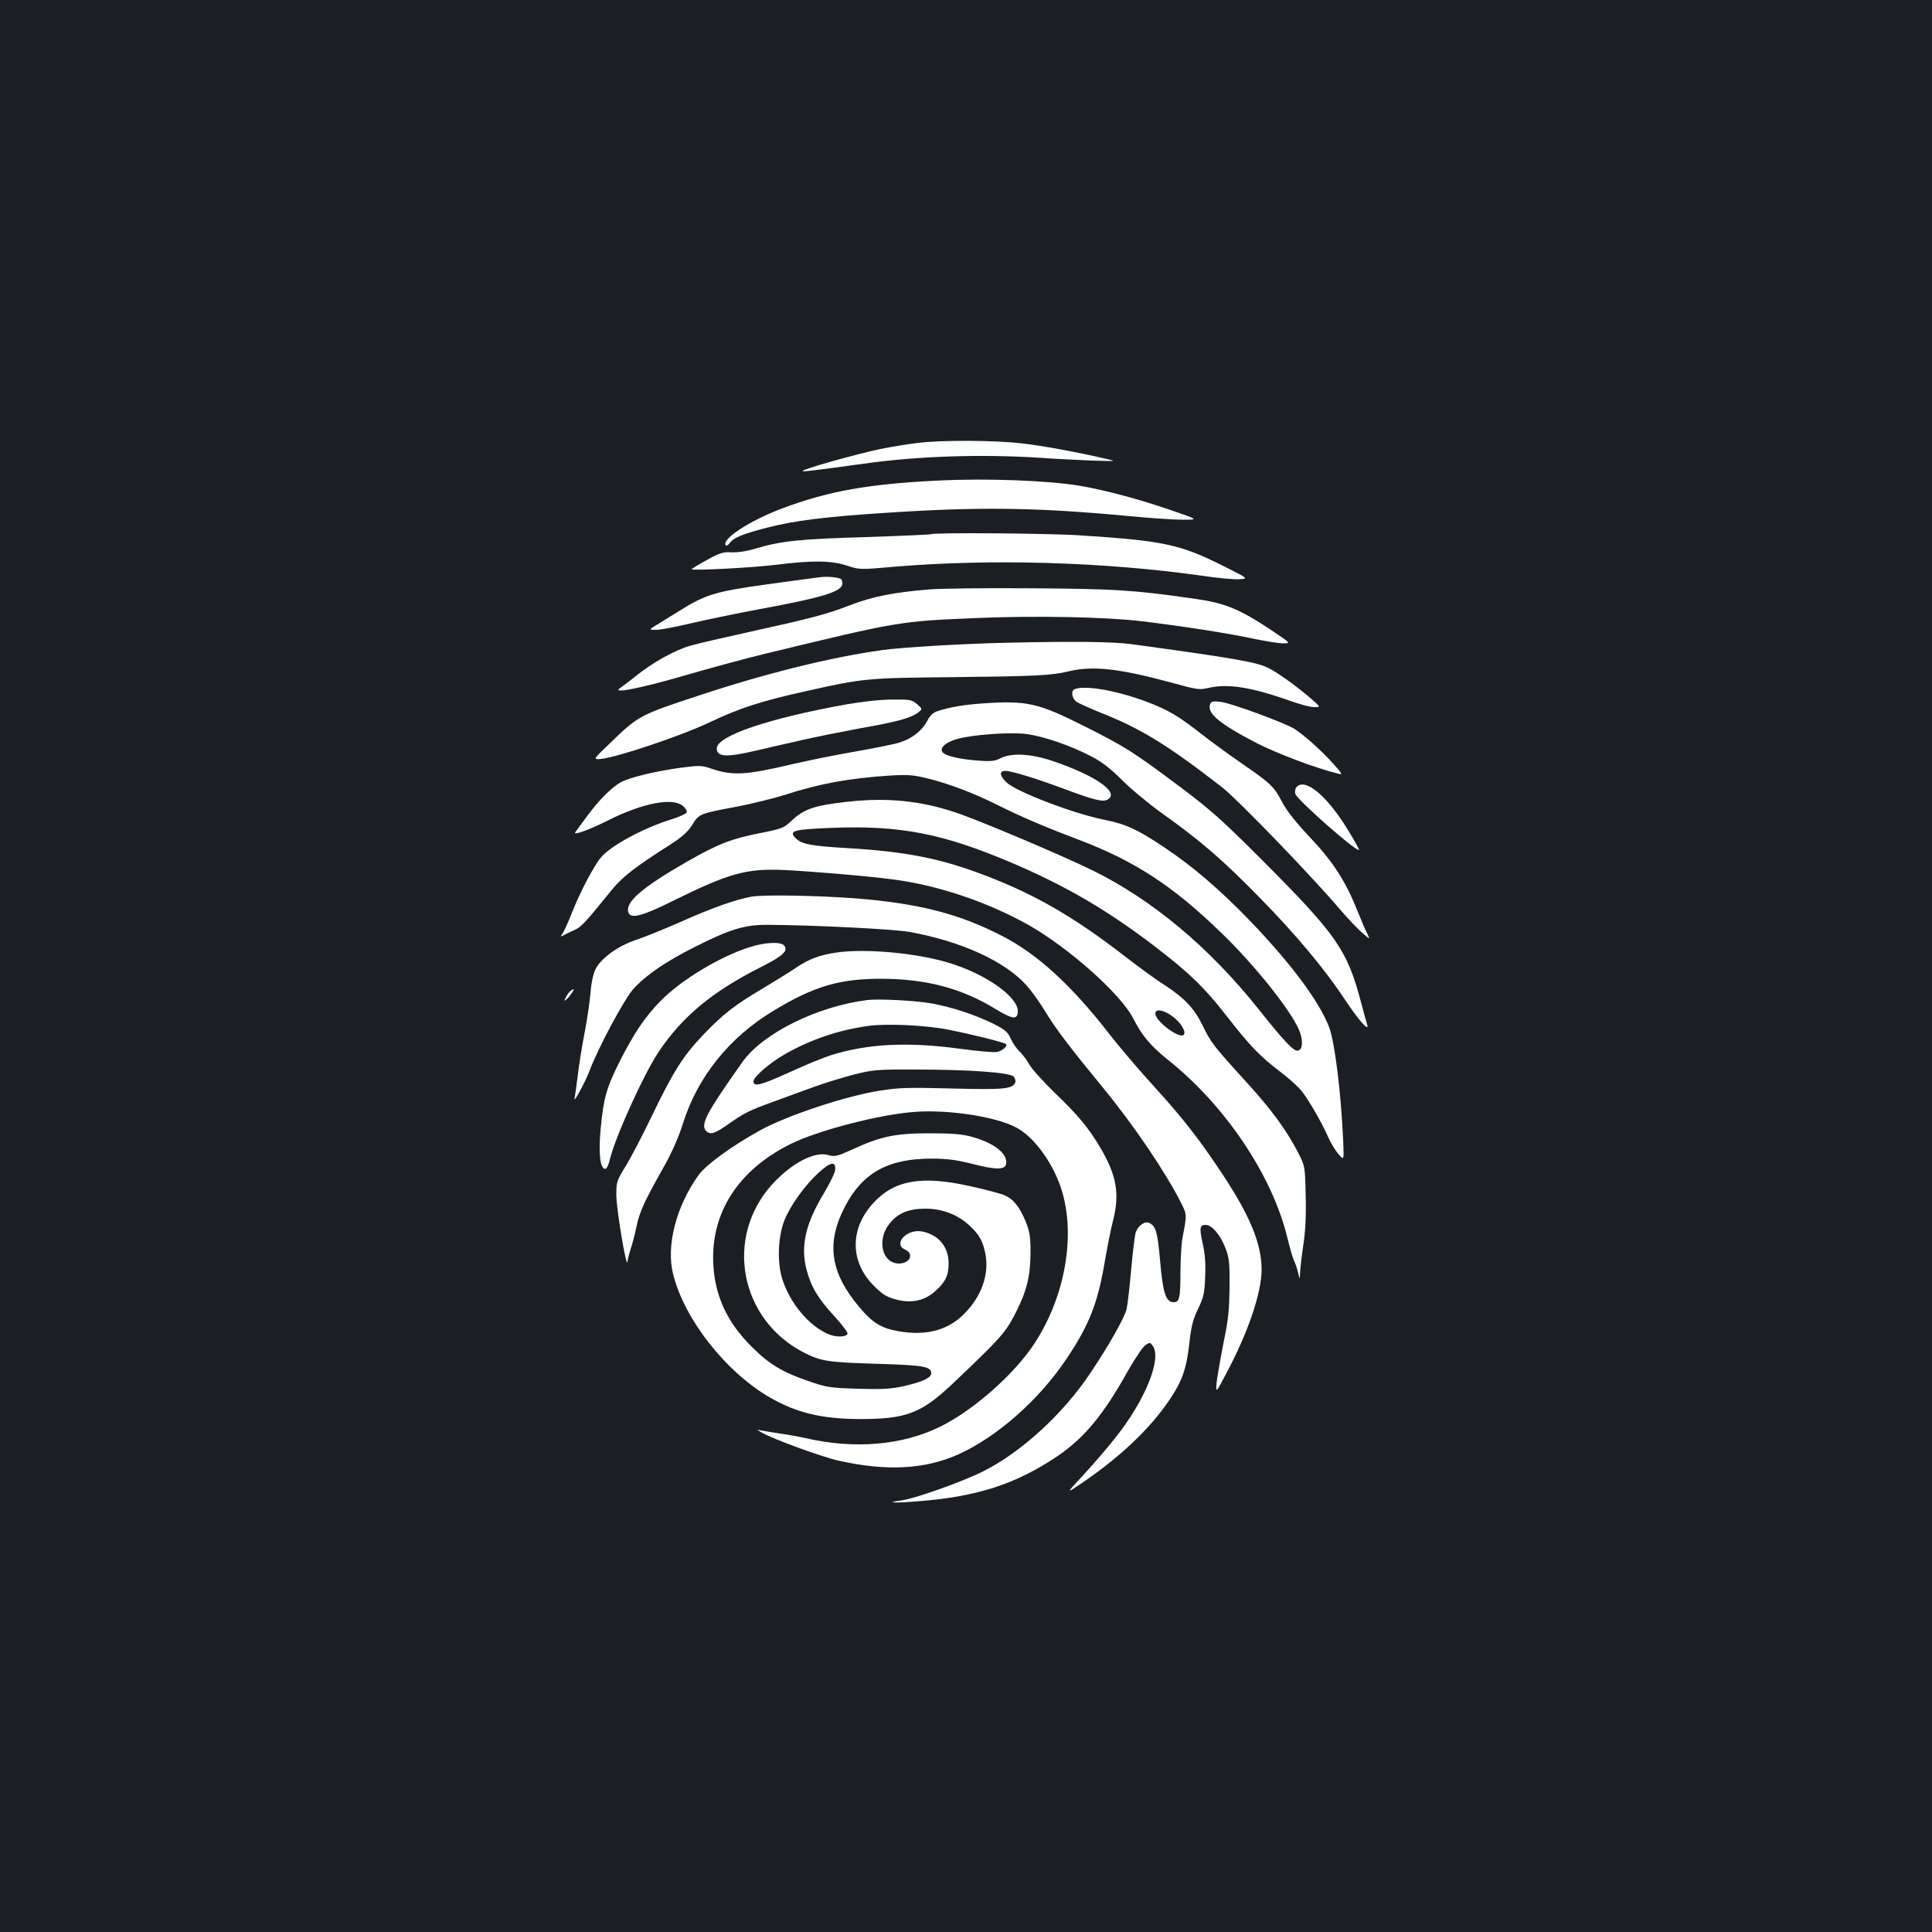 <?xml version="1.0" standalone="no"?>
<!DOCTYPE svg PUBLIC "-//W3C//DTD SVG 20010904//EN"
 "http://www.w3.org/TR/2001/REC-SVG-20010904/DTD/svg10.dtd">
<svg version="1.0" xmlns="http://www.w3.org/2000/svg"
 width="1000pt" height="1000pt" viewBox="0 0 1000 1000"
 preserveAspectRatio="xMidYMid meet">
<rect width="100%" height="100%" fill="#1b1f23"/>
<g transform="translate(0,1000) scale(0.1,-0.1)"
fill="#ffffff" stroke="none">
<path d="M4755 7708 c-44 -5 -133 -19 -198 -32 -120 -25 -410 -106 -402 -114
4 -4 53 2 315 38 279 39 600 50 907 31 81 -6 207 -12 278 -15 122 -4 126 -3
75 8 -159 37 -329 68 -440 81 -136 16 -407 18 -535 3z"/>
<path d="M4865 7513 c-368 -17 -577 -55 -815 -144 -170 -64 -314 -158 -294
-191 3 -5 13 0 21 11 19 28 66 47 198 81 137 35 296 55 585 74 501 34 797 30
1270 -14 113 -11 243 -20 290 -20 85 0 85 0 -58 49 -165 57 -337 103 -470 126
-163 28 -482 40 -727 28z"/>
<path d="M4819 7235 c-3 -2 -156 -9 -340 -15 -340 -10 -436 -20 -567 -59 -44
-14 -93 -21 -125 -20 -45 3 -62 -3 -129 -40 -43 -23 -78 -45 -78 -47 0 -9 321
8 440 23 182 23 281 22 362 -4 66 -22 69 -22 240 -7 500 43 1092 26 1599 -46
81 -12 168 -20 194 -18 47 3 47 3 -76 65 -230 116 -314 134 -749 162 -163 11
-762 15 -771 6z"/>
<path d="M4250 7013 c-19 -2 -147 -19 -283 -38 -266 -37 -315 -52 -451 -137
-28 -17 -75 -47 -105 -65 -55 -33 -55 -33 -14 -33 22 0 105 16 184 35 79 18
232 50 339 70 343 63 440 93 440 135 0 10 -3 21 -7 23 -15 9 -68 14 -103 10z"/>
<path d="M4808 6949 c-184 -15 -294 -37 -412 -83 -116 -45 -195 -66 -536 -141
-113 -25 -240 -54 -283 -66 -83 -23 -200 -88 -291 -162 -28 -23 -63 -49 -76
-58 -48 -32 100 -3 335 65 127 37 311 87 410 111 699 169 696 169 1097 186
304 13 666 6 853 -16 209 -25 461 -64 583 -91 63 -13 132 -24 154 -24 40 0 40
0 -58 66 -169 112 -241 142 -395 164 -319 46 -413 52 -849 55 -234 2 -473 -1
-532 -6z"/>
<path d="M5205 6673 c-226 -5 -541 -24 -640 -38 -265 -37 -605 -121 -951 -236
-303 -100 -309 -103 -454 -243 -92 -88 -92 -88 -48 -84 84 9 410 118 558 188
160 76 272 112 508 164 290 65 311 67 752 71 432 5 510 8 605 31 123 29 260
13 520 -57 137 -38 153 -41 198 -30 103 24 222 5 429 -68 47 -17 101 -31 120
-31 33 0 33 0 -7 36 -75 66 -180 142 -231 167 -59 30 -181 51 -709 123 -93 13
-316 15 -650 7z"/>
<path d="M5563 6433 c-22 -8 -15 -50 11 -67 14 -8 71 -34 128 -57 205 -81 347
-169 626 -386 81 -64 457 -453 606 -628 42 -49 95 -105 118 -124 40 -35 40
-35 25 -4 -9 17 -30 66 -47 109 -63 159 -127 260 -246 386 -75 79 -123 140
-147 185 -43 83 -61 99 -212 203 -66 46 -160 114 -208 152 -118 92 -166 121
-275 163 -156 60 -325 90 -379 68z"/>
<path d="M4380 6354 c-405 -73 -670 -163 -670 -228 0 -44 48 -47 200 -12 58
14 164 38 235 54 72 17 209 44 305 62 194 34 265 54 301 81 24 19 24 19 -4 44
-26 23 -35 25 -130 24 -60 0 -158 -11 -237 -25z"/>
<path d="M5085 6359 c-97 -7 -165 -18 -233 -40 -22 -7 -39 -23 -52 -49 -26
-51 -79 -93 -143 -113 -28 -9 -133 -30 -231 -47 -99 -17 -246 -47 -328 -66
-241 -57 -308 -60 -421 -21 -43 15 -57 16 -155 3 -119 -16 -260 -49 -305 -73
-47 -24 -115 -92 -175 -173 -30 -41 -59 -80 -64 -87 -15 -20 70 11 168 60 179
90 332 120 387 77 15 -12 24 -27 21 -35 -3 -7 -37 -23 -76 -35 -144 -44 -318
-137 -368 -199 -37 -44 -107 -177 -150 -286 -17 -44 -38 -90 -46 -103 -14 -21
-14 -22 3 -13 10 6 35 18 56 27 35 15 57 39 196 211 51 63 125 120 289 224 72
46 99 70 124 108 36 59 39 60 233 96 77 15 187 42 245 60 181 59 334 87 550
101 91 5 118 3 195 -16 114 -29 235 -75 361 -138 118 -59 244 -113 414 -177
292 -111 487 -237 740 -482 185 -178 383 -430 411 -523 14 -46 9 -84 -13 -88
-22 -4 -67 43 -204 215 -255 320 -550 566 -859 718 -161 79 -594 262 -710 300
-182 61 -355 78 -560 55 -170 -19 -224 -37 -290 -100 -37 -35 -50 -40 -150
-60 -157 -30 -229 -58 -389 -150 -234 -134 -323 -211 -303 -264 13 -33 71 -18
228 60 291 144 381 169 572 161 135 -6 423 -30 562 -48 234 -29 492 -116 704
-234 213 -120 483 -361 547 -487 44 -87 89 -141 176 -211 298 -236 544 -601
622 -926 13 -54 29 -108 35 -119 6 -12 15 -38 20 -59 9 -38 9 -38 10 -1 1 21
8 85 17 144 11 73 15 155 12 258 -3 148 -4 152 -37 216 -60 118 -137 223 -266
365 -173 190 -188 209 -229 295 -44 90 -95 144 -196 210 -42 26 -128 89 -193
139 -288 224 -498 343 -787 448 -202 73 -376 106 -660 123 -190 11 -240 20
-271 51 -39 39 -14 46 185 54 355 14 576 -29 933 -181 286 -122 505 -251 755
-444 171 -132 246 -206 358 -350 120 -154 172 -208 276 -287 45 -34 95 -79
111 -100 39 -49 104 -163 137 -237 14 -32 39 -73 54 -90 28 -32 28 -32 25 53
-10 247 -43 523 -73 603 -50 133 -199 333 -415 557 -156 161 -292 277 -440
376 -136 91 -196 119 -305 141 -159 31 -458 145 -510 194 -36 34 -39 60 -7 60
32 0 157 -38 307 -94 152 -57 198 -68 222 -55 67 36 -61 125 -286 201 -110 37
-211 42 -266 14 -28 -15 -48 -18 -115 -13 -97 7 -170 24 -186 43 -18 22 15 52
75 69 81 23 272 36 357 26 90 -12 225 -58 334 -114 59 -31 101 -63 163 -125
46 -46 140 -124 210 -174 198 -141 313 -241 502 -434 188 -192 337 -370 442
-529 69 -104 126 -169 115 -130 -4 11 -18 63 -32 116 -72 273 -126 350 -515
740 -199 199 -263 257 -415 371 -254 190 -286 210 -504 320 -239 120 -296 133
-526 117z m987 -1622 c41 -31 69 -79 55 -93 -22 -23 -147 70 -147 110 0 27 45
19 92 -17z"/>
<path d="M6264 6356 c-18 -47 44 -100 236 -200 106 -55 316 -134 424 -160 27
-7 26 -4 -23 51 -60 67 -154 151 -202 181 -53 32 -327 133 -380 139 -40 5 -50
3 -55 -11z"/>
<path d="M6710 5925 c-6 -8 -9 -23 -5 -35 10 -31 318 -302 329 -289 2 2 -22
46 -54 98 -109 181 -226 279 -270 226z"/>
<path d="M3891 5359 c-82 -14 -211 -60 -371 -132 -80 -35 -181 -76 -225 -91
-94 -30 -185 -96 -213 -153 -11 -23 -22 -71 -25 -118 -4 -44 -17 -138 -31
-210 -14 -71 -30 -173 -36 -225 -6 -52 -14 -104 -16 -115 -8 -32 56 85 77 142
48 126 179 369 227 424 65 72 171 144 319 218 182 92 258 115 378 114 231 -1
655 -22 735 -37 267 -49 491 -151 604 -277 25 -28 69 -89 97 -136 54 -89 128
-186 298 -393 157 -191 322 -434 402 -592 33 -65 33 -62 10 -183 -6 -27 -10
-104 -11 -170 0 -146 -5 -165 -36 -165 -39 0 -55 47 -69 210 -13 150 -22 182
-54 199 -23 13 -58 -10 -72 -46 -5 -14 -16 -102 -24 -194 -8 -92 -19 -185 -24
-206 -13 -48 -91 -186 -188 -331 -141 -211 -357 -409 -555 -508 -105 -53 -353
-141 -421 -150 -91 -12 -39 -15 92 -4 300 24 497 88 710 230 141 95 240 213
369 444 37 65 78 126 91 134 22 15 24 14 37 -3 49 -67 -38 -283 -194 -478 -40
-51 -114 -137 -165 -192 -92 -99 -92 -99 -1 -37 194 133 345 276 445 423 67
99 89 160 104 288 10 94 19 130 46 186 29 61 34 82 37 167 3 67 -1 120 -13
172 -18 81 -15 96 16 96 31 0 73 -49 100 -115 21 -54 24 -74 23 -205 -1 -121
-6 -170 -32 -295 -16 -82 -32 -174 -35 -203 -4 -53 -4 -53 48 45 114 213 185
420 185 542 0 132 -60 278 -201 491 -118 179 -209 296 -359 460 -73 80 -178
203 -233 274 -192 247 -367 407 -547 500 -223 116 -435 170 -760 196 -202 15
-478 20 -539 9z"/>
<path d="M3875 5096 c-153 -50 -347 -167 -453 -274 -81 -81 -141 -170 -216
-319 -67 -134 -82 -186 -97 -346 -12 -127 -3 -207 24 -207 7 0 18 23 24 50 28
116 174 438 251 554 123 184 277 312 524 437 119 60 150 87 127 115 -17 21
-103 17 -184 -10z"/>
<path d="M4331 5070 c-88 -13 -140 -32 -208 -77 -32 -22 -110 -70 -173 -108
-147 -87 -206 -133 -305 -236 -108 -112 -158 -191 -269 -421 -51 -106 -114
-227 -140 -268 -43 -70 -46 -78 -46 -144 0 -74 53 -389 58 -346 1 14 9 43 16
65 8 22 22 75 31 119 17 78 39 126 149 321 34 61 70 143 91 210 75 240 240
446 468 583 213 129 345 167 567 166 227 -2 408 -50 580 -155 88 -53 113 -58
118 -21 11 77 -164 202 -365 261 -168 49 -423 72 -572 51z"/>
<path d="M2954 4872 c-6 -4 -17 -18 -24 -32 -12 -23 -12 -24 4 -11 15 13 41
51 34 51 -2 0 -8 -4 -14 -8z"/>
<path d="M4490 4824 c-262 -33 -543 -173 -648 -322 -187 -264 -218 -324 -187
-356 22 -22 45 -14 120 39 79 55 104 68 232 114 59 22 153 56 208 76 55 20
147 48 205 63 98 25 120 27 325 26 266 0 481 -15 501 -36 8 -8 12 -22 9 -31
-14 -34 -61 -38 -330 -31 -221 6 -276 4 -370 -11 -179 -28 -485 -130 -625
-208 -144 -80 -276 -176 -314 -229 -117 -162 -170 -370 -131 -517 60 -232 268
-497 494 -631 141 -82 270 -114 471 -115 242 0 318 29 484 186 244 232 269
260 318 354 62 120 81 196 82 320 0 85 -4 109 -25 162 -32 77 -64 117 -109
136 -19 9 -99 30 -177 47 -252 57 -394 32 -503 -87 -121 -132 -121 -301 -1
-424 46 -47 67 -61 115 -74 80 -23 151 -9 208 43 52 47 68 80 68 144 0 85 -53
148 -138 164 -78 15 -152 -65 -87 -94 48 -22 25 -72 -32 -72 -89 0 -117 127
-46 210 43 52 98 74 183 74 89 0 171 -32 233 -92 48 -46 65 -78 78 -145 19
-105 -21 -218 -111 -308 -83 -84 -194 -114 -336 -90 -93 16 -137 43 -206 125
-151 180 -173 331 -75 520 92 177 225 250 453 249 75 0 127 -7 206 -27 124
-32 171 -32 176 1 8 52 -64 108 -178 139 -50 14 -101 18 -220 18 -178 0 -252
-16 -399 -84 -78 -35 -90 -38 -122 -29 -71 22 -191 -40 -293 -152 -249 -276
-166 -703 169 -872 86 -43 122 -48 370 -56 247 -7 285 -14 285 -49 0 -24 -47
-45 -144 -67 -63 -14 -110 -17 -235 -13 -146 4 -162 7 -258 40 -134 46 -202
87 -293 178 -127 127 -189 261 -198 426 -14 267 130 490 403 624 142 70 459
152 640 165 175 13 423 -25 527 -82 89 -48 182 -174 228 -307 87 -255 17 -609
-169 -857 -113 -149 -302 -309 -456 -384 -195 -96 -442 -117 -694 -59 -36 8
-96 19 -134 24 -39 6 -82 13 -96 16 -26 5 -26 5 2 -11 59 -34 316 -128 400
-146 250 -55 444 -44 617 33 201 91 417 281 559 493 121 180 164 292 201 515
12 69 30 159 41 202 35 139 19 232 -63 373 -63 107 -117 172 -236 286 -59 57
-120 124 -134 149 -14 25 -38 56 -53 70 -14 13 -34 43 -44 65 -16 35 -29 46
-93 78 -94 45 -204 82 -309 102 -84 16 -278 26 -339 19z m420 -154 c119 -23
289 -66 297 -74 10 -10 -18 -35 -47 -41 -15 -3 -99 4 -186 16 -271 37 -476 28
-671 -32 -38 -12 -137 -52 -221 -91 -146 -66 -182 -75 -182 -45 0 23 83 95
165 142 133 75 273 123 430 145 92 13 298 4 415 -20z m-587 -724 c-1 -15 -27
-69 -57 -120 -96 -157 -123 -275 -92 -395 23 -90 59 -151 144 -243 40 -43 71
-85 69 -91 -6 -18 -58 -20 -98 -3 -103 43 -202 163 -241 289 -26 87 -21 212
11 298 29 75 105 182 176 247 63 58 91 64 88 18z"/>
</g>
</svg>

